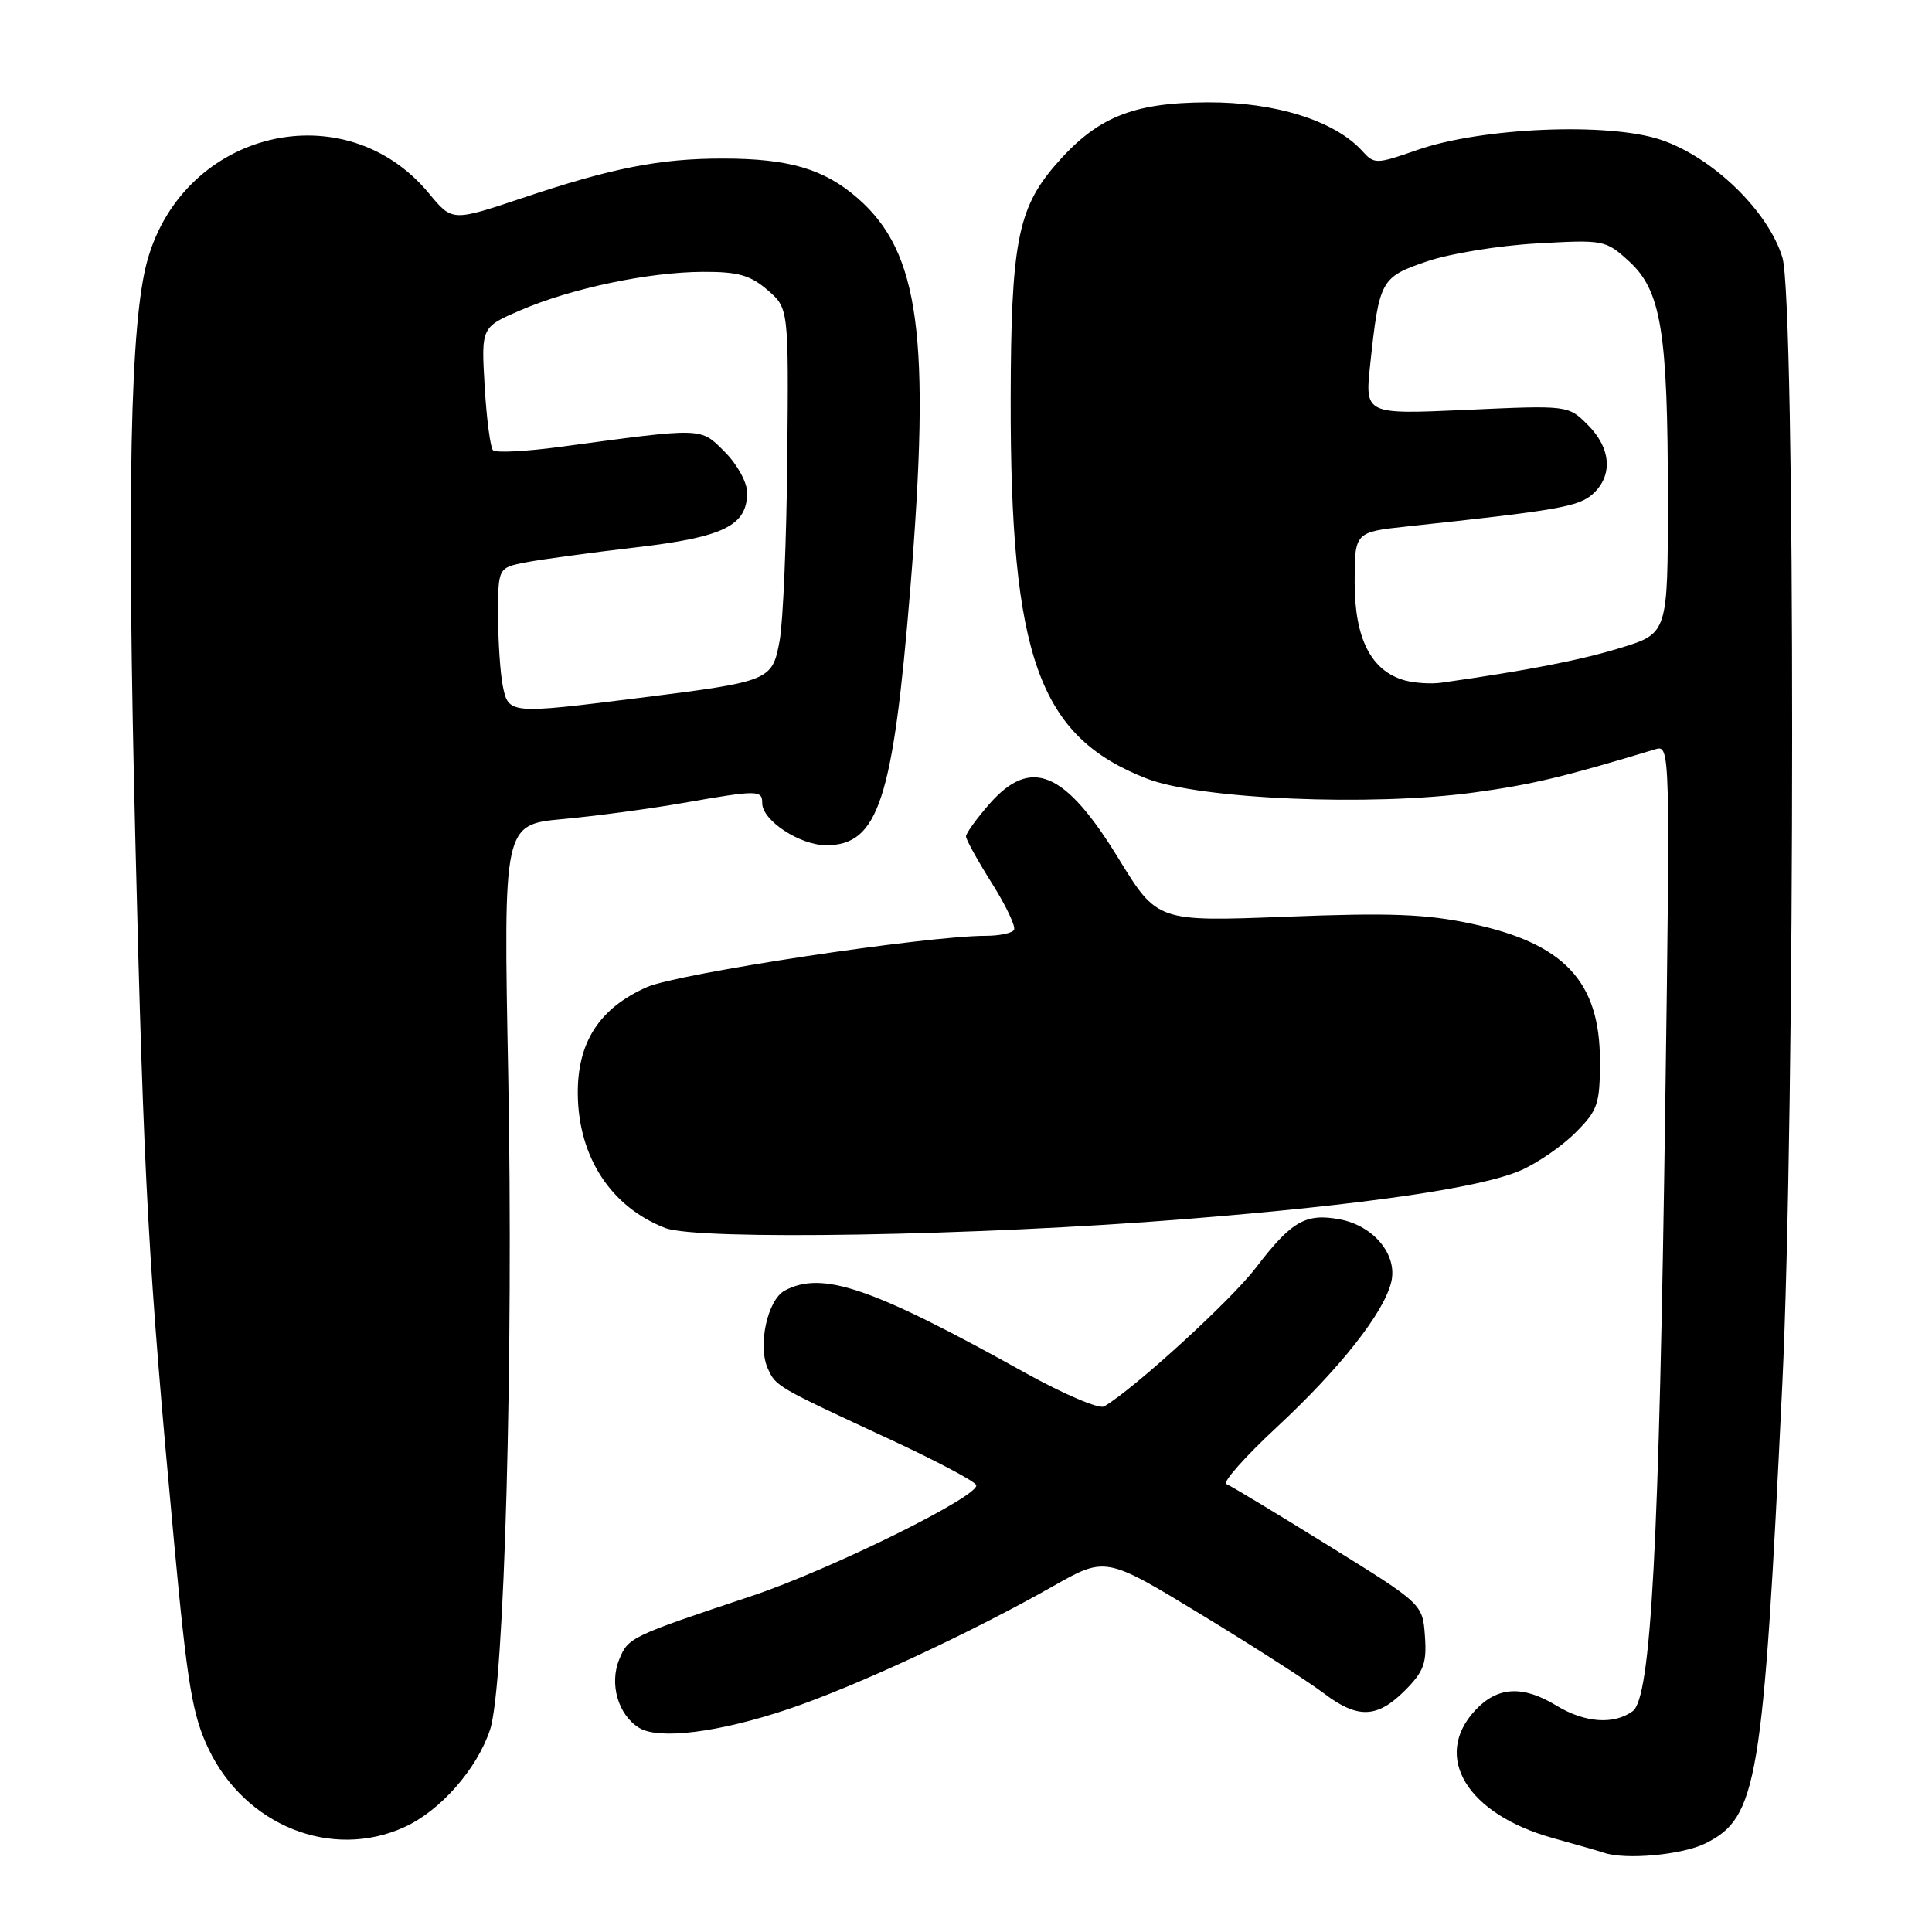 <?xml version="1.0" encoding="UTF-8" standalone="no"?>
<!DOCTYPE svg PUBLIC "-//W3C//DTD SVG 1.1//EN" "http://www.w3.org/Graphics/SVG/1.1/DTD/svg11.dtd" >
<svg xmlns="http://www.w3.org/2000/svg" xmlns:xlink="http://www.w3.org/1999/xlink" version="1.1" viewBox="0 0 256 256">
 <g >
 <path fill="currentColor"
d=" M 226.00 244.25 C 232.87 240.82 233.63 236.27 236.16 183.50 C 237.89 147.39 237.91 39.85 236.18 34.13 C 234.31 27.96 226.90 20.79 220.01 18.50 C 213.05 16.19 196.32 16.90 187.83 19.86 C 182.35 21.77 182.11 21.78 180.51 20.01 C 176.88 16.00 169.00 13.52 160.00 13.56 C 149.97 13.60 145.23 15.57 139.71 22.02 C 134.85 27.71 133.96 32.43 133.92 52.78 C 133.86 87.05 137.63 97.59 151.96 103.17 C 158.97 105.91 181.71 106.87 195.31 105.01 C 202.95 103.97 207.23 102.95 219.41 99.26 C 221.28 98.70 221.31 99.73 220.66 146.09 C 219.85 204.92 218.77 224.96 216.34 226.74 C 213.84 228.57 209.97 228.28 206.23 226.00 C 201.75 223.27 198.39 223.47 195.45 226.65 C 189.77 232.78 194.40 240.39 205.75 243.55 C 208.91 244.43 211.95 245.30 212.50 245.49 C 215.34 246.48 222.92 245.79 226.00 244.25 Z  M 53.57 242.11 C 58.34 239.94 63.18 234.45 64.93 229.21 C 66.84 223.52 68.05 179.69 67.34 142.38 C 66.70 109.26 66.70 109.26 74.60 108.53 C 78.95 108.13 86.10 107.17 90.50 106.40 C 100.44 104.66 101.00 104.67 101.00 106.43 C 101.00 108.72 105.99 112.00 109.48 112.00 C 116.38 112.00 118.33 106.03 120.62 78.00 C 123.34 44.56 121.86 33.47 113.69 26.30 C 109.24 22.40 104.57 21.01 95.80 21.01 C 87.45 21.00 81.08 22.25 69.21 26.24 C 59.92 29.35 59.92 29.35 56.86 25.65 C 45.74 12.16 24.37 17.22 19.53 34.50 C 17.25 42.66 16.79 64.83 17.94 111.50 C 19.06 157.14 19.64 167.57 23.08 204.50 C 24.83 223.28 25.50 227.26 27.63 231.73 C 32.49 241.91 43.93 246.49 53.57 242.11 Z  M 104.50 226.45 C 113.25 223.51 128.54 216.41 139.50 210.20 C 146.50 206.23 146.50 206.23 159.19 213.95 C 166.17 218.20 173.45 222.87 175.37 224.34 C 179.88 227.77 182.46 227.70 186.14 224.02 C 188.66 221.49 189.07 220.39 188.81 216.78 C 188.50 212.53 188.50 212.53 176.00 204.78 C 169.12 200.52 163.05 196.85 162.50 196.64 C 161.95 196.43 164.95 193.04 169.18 189.11 C 177.59 181.29 183.37 173.95 184.35 169.87 C 185.21 166.28 182.04 162.42 177.53 161.57 C 173.01 160.72 171.12 161.81 166.39 168.01 C 163.11 172.31 150.25 184.06 146.30 186.36 C 145.64 186.74 140.92 184.73 135.80 181.88 C 115.49 170.58 108.96 168.35 103.98 171.01 C 101.69 172.24 100.37 178.32 101.74 181.34 C 102.83 183.73 102.81 183.71 118.11 190.81 C 123.94 193.51 129.00 196.19 129.34 196.75 C 130.15 198.06 110.07 207.99 99.50 211.51 C 83.55 216.83 83.25 216.97 82.06 219.86 C 80.71 223.12 81.90 227.23 84.69 228.95 C 87.30 230.56 95.28 229.56 104.50 226.45 Z  M 157.00 161.54 C 180.84 159.63 196.19 157.40 201.51 155.08 C 203.72 154.11 206.98 151.87 208.76 150.08 C 211.72 147.12 212.00 146.31 212.00 140.57 C 212.00 130.06 207.27 125.01 195.00 122.40 C 188.96 121.11 184.18 120.93 170.43 121.47 C 153.35 122.13 153.35 122.13 148.20 113.74 C 141.10 102.15 136.61 100.26 131.10 106.53 C 129.40 108.48 128.00 110.41 128.00 110.83 C 128.00 111.25 129.54 114.03 131.42 117.02 C 133.30 120.00 134.63 122.80 134.36 123.22 C 134.10 123.65 132.41 124.00 130.62 124.00 C 122.70 124.00 89.83 128.98 85.71 130.80 C 79.40 133.60 76.49 138.12 76.56 145.00 C 76.65 153.34 80.98 159.95 88.16 162.72 C 92.48 164.38 129.49 163.75 157.00 161.54 Z  M 186.09 90.14 C 181.67 88.88 179.50 84.61 179.50 77.18 C 179.50 70.50 179.50 70.50 186.50 69.75 C 206.42 67.62 209.19 67.14 211.06 65.45 C 213.75 63.01 213.48 59.39 210.40 56.31 C 207.79 53.70 207.79 53.70 194.32 54.31 C 180.85 54.92 180.85 54.92 181.56 48.27 C 182.76 37.10 182.96 36.72 189.06 34.64 C 192.05 33.61 198.59 32.54 203.59 32.26 C 212.52 31.75 212.74 31.79 215.85 34.62 C 220.11 38.50 221.00 43.92 221.00 66.10 C 221.00 83.92 221.00 83.92 214.75 85.84 C 209.42 87.48 202.37 88.85 191.00 90.46 C 189.62 90.66 187.42 90.51 186.09 90.14 Z  M 66.62 90.88 C 66.28 89.16 66.00 84.93 66.00 81.49 C 66.00 75.22 66.00 75.22 69.75 74.50 C 71.81 74.11 78.35 73.22 84.27 72.53 C 95.91 71.17 99.00 69.65 99.00 65.27 C 99.00 63.92 97.69 61.54 96.04 59.88 C 92.76 56.61 93.38 56.63 74.25 59.21 C 69.70 59.82 65.69 60.03 65.33 59.66 C 64.97 59.30 64.47 55.48 64.22 51.18 C 63.76 43.35 63.76 43.35 68.99 41.10 C 75.75 38.19 86.00 36.04 93.19 36.02 C 97.79 36.00 99.43 36.47 101.69 38.42 C 104.50 40.84 104.50 40.84 104.32 60.67 C 104.22 71.58 103.76 82.49 103.30 84.93 C 102.31 90.21 102.10 90.30 84.53 92.50 C 67.53 94.63 67.37 94.62 66.62 90.88 Z "/>
</g>
</svg>